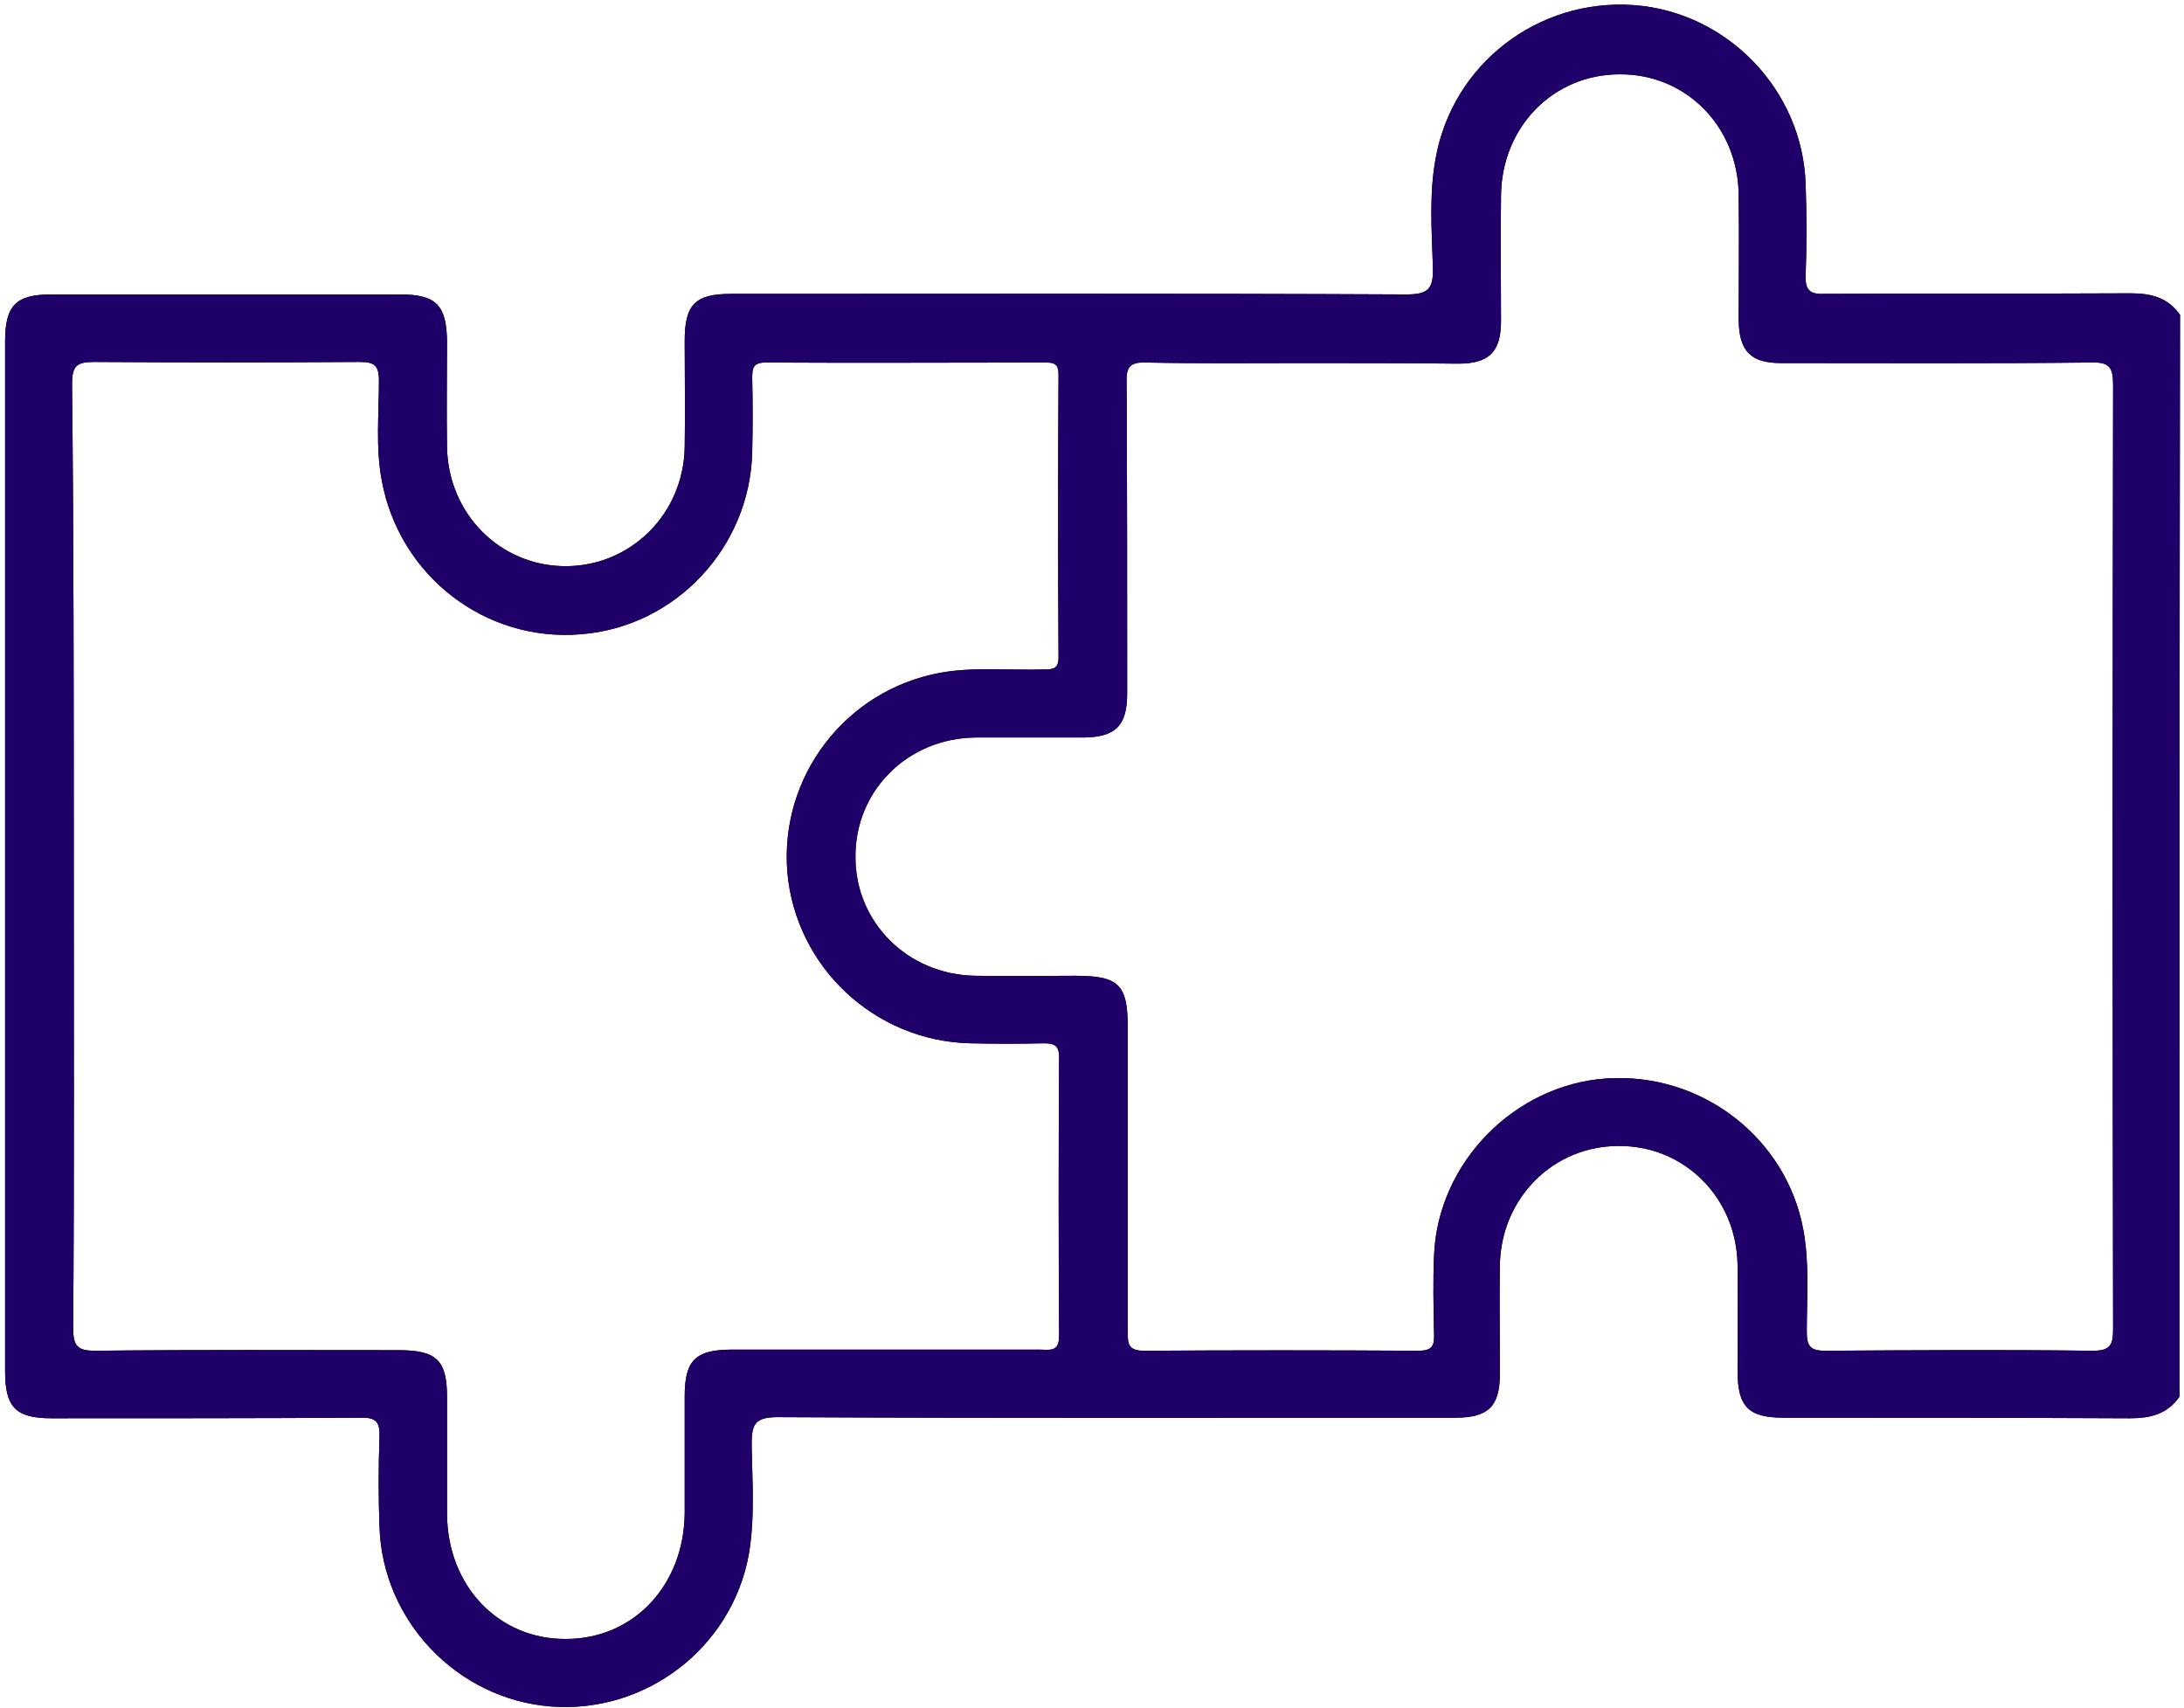 <svg width="385" height="301" viewBox="0 0 385 301" fill="none" xmlns="http://www.w3.org/2000/svg">
<path d="M384.2 246.2C382.1 249.2 379.2 250 375.5 250C355.2 249.9 334.8 249.9 314.5 249.9C308.2 249.9 306.3 248 306.3 241.6C306.3 235.4 306.4 229.1 306.3 222.9C306.1 211.1 296.9 201.9 285.3 202C273.8 202 264.6 211.2 264.4 223C264.3 229.4 264.4 235.7 264.4 242.1C264.4 247.9 262.4 249.9 256.5 249.9C216.7 249.9 176.9 250 137.1 249.8C133.1 249.8 132.5 251 132.5 254.6C132.6 261.1 133.1 267.6 132 274C129 290.5 113.8 302.1 97.1 300.8C80.6 299.5 67.4 285.7 66.9 269.1C66.7 263.9 66.7 258.6 66.9 253.4C67 250.6 66.3 249.8 63.4 249.9C45.3 250 27.2 250 9.1 250C2.8 250 0.9 248.1 0.9 241.7C0.9 181.2 0.9 120.7 0.9 60.2C0.9 53.8 2.8 51.9 9.1 51.9C29.6 51.9 50 51.9 70.5 51.9C76.9 51.9 78.7 53.8 78.8 60.1C78.8 66.3 78.7 72.6 78.8 78.8C79 90.6 88.2 99.8 99.7 99.8C111.2 99.8 120.5 90.6 120.7 78.8C120.8 72.6 120.7 66.3 120.7 60.1C120.7 53.7 122.5 51.8 128.9 51.8C168.6 51.8 208.2 51.7 247.9 51.9C251.7 51.9 252.7 51 252.6 47.2C252.4 40.7 251.9 34.2 253.1 27.8C256.1 11.3 271.1 -0.3 288 0.9C304.5 2.1 317.8 15.9 318.3 32.5C318.5 37.9 318.5 43.3 318.3 48.6C318.2 51.3 319.2 51.9 321.7 51.8C339.7 51.7 357.6 51.8 375.6 51.7C379.3 51.7 382.2 52.5 384.3 55.5C384.2 119.2 384.2 182.7 384.2 246.2ZM229.7 64C220.5 64 211.2 64.1 202 63.9C199.1 63.8 198.5 64.8 198.6 67.5C198.7 85.7 198.7 104 198.7 122.2C198.7 127.9 196.7 129.9 191.1 130C184.7 130 178.4 130 172 130C160 130.1 150.7 139.4 150.8 151.1C150.8 162.6 160 171.8 171.9 172C177.8 172.1 183.6 172 189.5 172C197.2 172 198.8 173.5 198.8 181.1C198.8 199 198.8 216.8 198.8 234.7C198.8 236.8 198.8 238.1 201.7 238.1C217.8 238 233.9 238 250 238.1C252.4 238.1 252.9 237.3 252.8 235.1C252.7 230.5 252.6 225.8 252.8 221.2C253.5 204.9 267 191.2 283.2 190.1C299.9 189 314.9 200.5 317.9 216.8C319 222.8 318.5 228.8 318.5 234.7C318.5 237.3 319.1 238.1 321.8 238.1C337.5 238 353.2 237.9 368.9 238.1C372 238.1 372.5 237.1 372.5 234.3C372.4 178.8 372.4 123.3 372.5 67.8C372.5 64.7 371.8 63.8 368.6 63.9C350.4 64.1 332.2 64 314 64C308.6 64 306.6 61.9 306.5 56.5C306.5 49.1 306.6 41.8 306.5 34.4C306.4 22.3 297.2 13 285.5 13.1C273.8 13.1 264.7 22.4 264.6 34.5C264.5 41.9 264.6 49.2 264.6 56.6C264.6 62 262.5 64.1 257.1 64.1C247.9 64 238.8 64 229.7 64ZM13 151C13 178.7 13.1 206.5 12.9 234.2C12.9 237.4 13.8 238.1 16.8 238.1C34.6 237.9 52.5 238 70.3 238C77 238 78.8 239.8 78.8 246.3C78.8 253.2 78.8 260 78.8 266.9C78.9 279.6 87.9 289 99.8 288.9C111.7 288.9 120.6 279.4 120.7 266.7C120.7 259.8 120.7 253 120.7 246.1C120.7 239.8 122.6 237.9 129 237.9C147.1 237.9 165.2 237.9 183.3 237.9C185 237.9 186.7 238.4 186.7 235.5C186.6 219.1 186.6 202.8 186.7 186.4C186.7 184.4 186 183.9 184.1 183.9C179.7 184 175.4 184 171 183.9C154.2 183.5 140.3 170.5 138.8 153.8C137.4 136.9 149 121.7 165.7 118.6C171.8 117.5 177.9 118.2 184 118C185.5 118 186.6 118 186.6 115.9C186.5 99.3 186.5 82.7 186.6 66C186.6 64.3 186 63.9 184.4 63.9C167.9 63.9 151.5 64 135 63.9C132.8 63.9 132.6 64.8 132.6 66.6C132.7 71 132.7 75.3 132.6 79.7C132.2 96.5 119.1 110.5 102.4 111.8C85.5 113.2 70.4 101.5 67.3 84.7C66.2 78.9 66.8 73 66.8 67.1C66.8 64.4 66 63.8 63.4 63.8C47.8 63.9 32.2 63.9 16.6 63.8C13.5 63.8 12.7 64.5 12.7 67.7C13 95.5 13 123.3 13 151Z" fill="black"/>
<path d="M384.2 246.2C382.1 249.2 379.2 250 375.5 250C355.2 249.9 334.8 249.9 314.5 249.9C308.2 249.9 306.3 248 306.3 241.6C306.3 235.4 306.4 229.1 306.3 222.9C306.1 211.1 296.9 201.9 285.3 202C273.8 202 264.6 211.2 264.4 223C264.3 229.4 264.4 235.7 264.4 242.1C264.4 247.9 262.4 249.9 256.5 249.9C216.7 249.9 176.9 250 137.1 249.8C133.1 249.8 132.5 251 132.5 254.6C132.6 261.1 133.1 267.6 132 274C129 290.5 113.8 302.1 97.1 300.8C80.6 299.5 67.4 285.7 66.9 269.1C66.7 263.9 66.7 258.6 66.9 253.4C67 250.6 66.3 249.8 63.4 249.9C45.3 250 27.2 250 9.1 250C2.8 250 0.9 248.1 0.9 241.7C0.9 181.2 0.9 120.7 0.9 60.2C0.9 53.8 2.8 51.9 9.1 51.9C29.6 51.9 50 51.9 70.5 51.9C76.9 51.9 78.7 53.8 78.8 60.1C78.8 66.3 78.7 72.6 78.8 78.8C79 90.6 88.2 99.8 99.7 99.8C111.2 99.8 120.5 90.6 120.7 78.8C120.8 72.6 120.7 66.3 120.7 60.1C120.7 53.7 122.5 51.8 128.9 51.8C168.6 51.8 208.2 51.7 247.9 51.9C251.7 51.9 252.7 51 252.6 47.2C252.4 40.7 251.9 34.2 253.1 27.8C256.1 11.3 271.1 -0.3 288 0.9C304.5 2.1 317.8 15.9 318.3 32.5C318.5 37.9 318.5 43.3 318.3 48.6C318.2 51.3 319.2 51.9 321.7 51.8C339.7 51.7 357.6 51.8 375.6 51.7C379.3 51.7 382.2 52.5 384.3 55.5C384.2 119.2 384.2 182.7 384.2 246.2ZM229.7 64C220.5 64 211.2 64.1 202 63.9C199.1 63.8 198.5 64.8 198.6 67.5C198.7 85.7 198.7 104 198.7 122.2C198.7 127.9 196.7 129.9 191.1 130C184.7 130 178.4 130 172 130C160 130.1 150.7 139.4 150.8 151.1C150.8 162.6 160 171.8 171.9 172C177.8 172.1 183.6 172 189.5 172C197.2 172 198.8 173.5 198.8 181.1C198.8 199 198.8 216.8 198.8 234.7C198.8 236.8 198.8 238.1 201.7 238.1C217.8 238 233.9 238 250 238.1C252.4 238.1 252.9 237.3 252.8 235.1C252.7 230.5 252.6 225.8 252.8 221.2C253.5 204.9 267 191.2 283.2 190.1C299.9 189 314.9 200.5 317.9 216.8C319 222.8 318.5 228.8 318.5 234.7C318.5 237.3 319.1 238.1 321.8 238.1C337.5 238 353.2 237.9 368.9 238.1C372 238.1 372.5 237.1 372.5 234.3C372.4 178.8 372.4 123.3 372.5 67.8C372.5 64.7 371.8 63.8 368.6 63.9C350.4 64.1 332.2 64 314 64C308.6 64 306.6 61.9 306.5 56.5C306.5 49.1 306.6 41.8 306.5 34.4C306.4 22.3 297.2 13 285.5 13.1C273.8 13.1 264.7 22.4 264.6 34.5C264.5 41.9 264.6 49.2 264.6 56.6C264.6 62 262.5 64.1 257.1 64.1C247.9 64 238.8 64 229.7 64ZM13 151C13 178.7 13.1 206.5 12.9 234.2C12.9 237.4 13.8 238.1 16.8 238.1C34.6 237.9 52.5 238 70.3 238C77 238 78.8 239.8 78.8 246.3C78.8 253.2 78.8 260 78.8 266.9C78.9 279.6 87.9 289 99.8 288.9C111.7 288.9 120.6 279.4 120.7 266.7C120.7 259.8 120.7 253 120.7 246.1C120.7 239.8 122.6 237.9 129 237.9C147.1 237.9 165.2 237.9 183.3 237.9C185 237.9 186.7 238.4 186.7 235.5C186.6 219.1 186.6 202.8 186.7 186.4C186.7 184.4 186 183.9 184.1 183.9C179.7 184 175.4 184 171 183.9C154.2 183.5 140.3 170.5 138.8 153.8C137.4 136.9 149 121.7 165.7 118.6C171.8 117.5 177.9 118.2 184 118C185.5 118 186.6 118 186.6 115.9C186.5 99.3 186.5 82.7 186.6 66C186.6 64.3 186 63.9 184.4 63.9C167.9 63.9 151.5 64 135 63.9C132.8 63.9 132.6 64.8 132.6 66.6C132.7 71 132.7 75.3 132.6 79.7C132.2 96.5 119.1 110.5 102.4 111.8C85.5 113.2 70.4 101.5 67.3 84.7C66.2 78.9 66.8 73 66.8 67.1C66.8 64.4 66 63.8 63.4 63.8C47.8 63.9 32.2 63.9 16.6 63.8C13.5 63.8 12.7 64.5 12.7 67.7C13 95.5 13 123.3 13 151Z" fill="#1E0068"/>
</svg>
